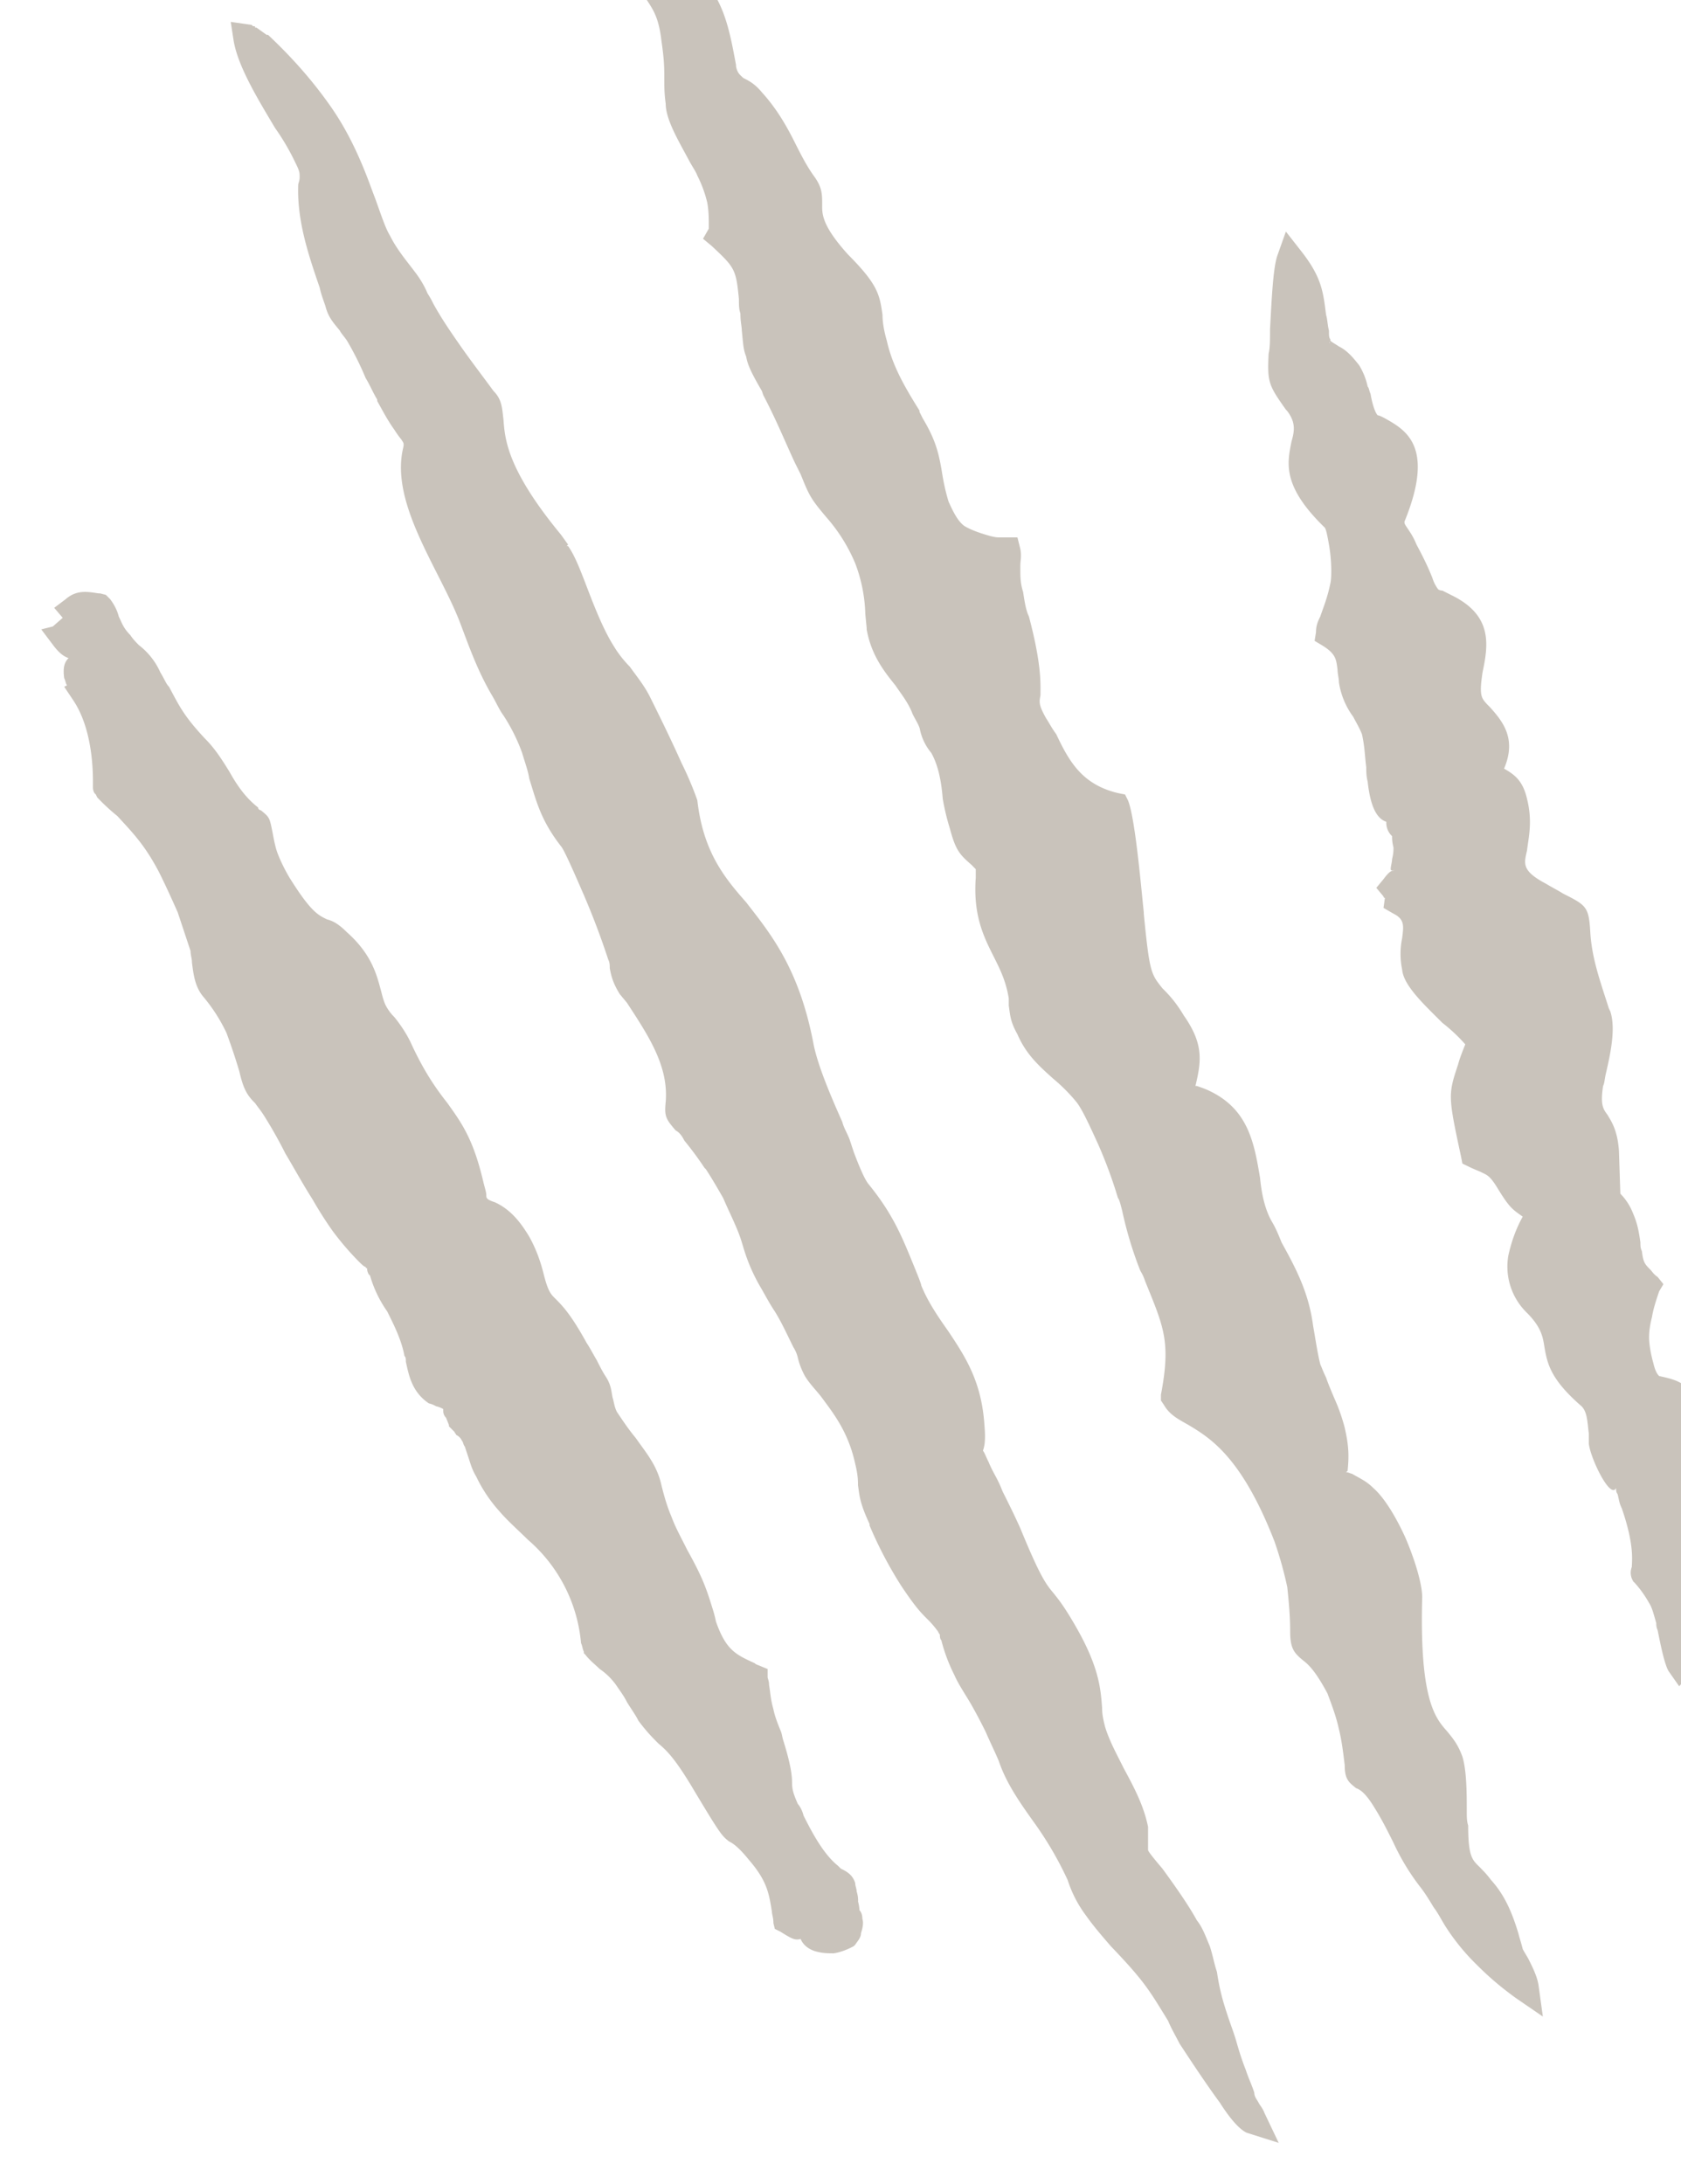 <svg width="76.989" height="100" viewBox="0 0 20.37 26.458" xml:space="preserve" xmlns="http://www.w3.org/2000/svg">
<defs>
    <filter id='inset-shadow'>
      <!-- Shadow offset -->
      <feOffset
              dx='0.5'
              dy='-0.5'
            />
      <!-- Shadow blur -->
    <feGaussianBlur
              stdDeviation='0.2'
              result='offset-blur'
            />
      <!-- Invert drop shadow to make an inset shadow-->
      <feComposite
              operator='out'
              in='SourceGraphic'
              in2='offset-blur'
              result='inverse'
            />
      <!-- Cut colour inside shadow -->
      <feFlood
              flood-color='black'
              flood-opacity='1'
              result='color'
            />
      <feComposite
              operator='in'
              in='color'
              in2='inverse'
              result='shadow'
            />
      <!-- Placing shadow over element -->
      <feComposite
              operator='over'
              in='shadow'
              in2='SourceGraphic'
            />
  </filter>
  </defs>
<g filter="url(#inset-shadow)" fill="#c9c3bb" style="clip-rule:evenodd;fill-rule:evenodd;image-rendering:optimizeQuality;shape-rendering:geometricPrecision;text-rendering:geometricPrecision"><path d="M13.655 24.98c-.226-.366-.278-.47-.695-.905-.105-.122-.21-.243-.296-.365a1.465 1.465 0 0 1-.226-.435 4.24 4.24 0 0 0-.418-.713c-.174-.244-.33-.47-.417-.73-.052-.123-.105-.227-.157-.349a6.364 6.364 0 0 0-.174-.33c-.07-.122-.156-.244-.209-.366a2.04 2.04 0 0 1-.156-.417c-.018-.017-.018-.052-.018-.07-.017-.017-.017-.034-.034-.052a1.136 1.136 0 0 0-.122-.139c-.07-.07-.14-.14-.313-.4a4.911 4.911 0 0 1-.383-.73v-.018c-.122-.261-.122-.348-.14-.47 0-.052 0-.122-.034-.26-.087-.4-.278-.627-.417-.818-.07-.087-.14-.157-.192-.244a.874.874 0 0 1-.087-.226.416.416 0 0 0-.052-.122c-.07-.139-.139-.295-.226-.435-.07-.104-.122-.208-.174-.295a2.155 2.155 0 0 1-.209-.487c-.017-.053-.034-.122-.087-.244-.052-.122-.104-.226-.156-.348-.07-.122-.14-.243-.209-.348l-.017-.017a4.013 4.013 0 0 0-.244-.33c-.035-.07-.07-.105-.104-.122-.122-.14-.14-.174-.122-.348.035-.435-.209-.8-.47-1.2l-.087-.105c-.087-.14-.104-.226-.121-.313 0-.035 0-.07-.018-.104a9.36 9.36 0 0 0-.296-.783c-.121-.279-.243-.557-.278-.592-.243-.313-.296-.539-.383-.817-.017-.105-.052-.192-.087-.313a2.191 2.191 0 0 0-.226-.453c-.052-.07-.087-.156-.139-.243-.174-.296-.278-.592-.383-.87-.243-.644-.852-1.444-.695-2.122.017-.07 0-.07-.018-.105a1.186 1.186 0 0 1-.087-.121c-.087-.122-.139-.226-.208-.348V5.34c-.053-.087-.087-.174-.14-.26a3.656 3.656 0 0 0-.226-.453c-.035-.052-.07-.087-.087-.122-.07-.087-.139-.156-.174-.295-.017-.053-.052-.14-.07-.226-.138-.4-.278-.818-.26-1.253.017-.052.017-.07.017-.087 0-.052 0-.07-.052-.174a2.81 2.81 0 0 0-.244-.417c-.208-.348-.452-.748-.504-1.061L2.296.765 2.54.8c.017 0 .017.018.035.018.017 0 .017 0 .017.017h.017l.122.087h.017c.296.278.54.557.748.852.21.296.366.627.505 1.01l.052.138c.087.244.122.348.174.435.087.174.209.313.313.453.052.07.105.156.14.243.034.052.052.087.069.122.104.191.226.365.348.54.122.173.243.33.383.521.104.104.104.209.121.348.018.226.035.591.696 1.392l.087.121-.017.018h.017c.087.121.157.313.244.539.087.226.191.487.313.678.052.087.122.174.191.244.087.122.174.226.244.365.052.105.243.487.382.8.105.21.174.4.192.453.07.609.313.922.591 1.235.296.382.644.8.818 1.722.052.26.208.626.348.94.017.069.052.121.087.208l.052.157c.052.139.122.313.174.382.313.383.417.661.574 1.044.035.087.07.174.07.191.086.209.208.383.33.557.209.313.4.609.435 1.13.017.192 0 .262-.018.314.018.017.035.07.07.139.035.087.087.174.104.209.052.104.052.121.07.156.07.14.139.279.209.435.243.592.313.679.4.783.07.087.139.174.278.417.278.487.296.748.313.975 0 .087.018.156.035.226.052.174.14.33.226.504.122.226.244.452.296.713v.279c0 .017.07.104.174.226.139.191.313.435.417.626.07.087.105.191.157.313.035.105.052.209.087.313.035.244.087.4.139.557.035.104.07.191.104.313.035.122.07.226.105.313.034.105.07.174.104.278 0 .053.035.087.052.122.018.035.052.07.07.122l.174.365-.383-.121c-.087-.035-.209-.174-.33-.366-.192-.26-.418-.609-.487-.713-.053-.104-.105-.191-.14-.278ZM.157 8.332 0 8.124l.14-.035.12-.105-.103-.121.139-.105c.139-.121.278-.087.4-.07h.017l.07.018.052.052c.052.07.087.14.104.21.035.069.053.138.14.225.034.052.07.087.104.122a.85.85 0 0 1 .26.33c.053.087.07.14.105.174.122.227.174.348.435.627.122.121.209.26.296.4.087.156.191.313.348.435 0 .017.017.034.034.034.105.087.105.087.14.261.017.087.034.192.07.279.034.087.086.191.138.278.261.418.348.452.453.504.07.018.139.053.243.157.313.278.366.54.418.73.017.07.034.122.052.157a.57.57 0 0 0 .104.14c.07.086.14.19.192.295.174.383.33.592.452.748.174.244.313.435.435.957.017.07.035.122.035.156 0 .035 0 .053.104.087.191.087.313.244.417.418.087.156.14.313.174.452.053.209.087.244.14.296.087.087.19.191.382.54.035.051.07.12.122.208.035.07.07.139.104.191.07.105.07.174.087.261.018.052.018.105.053.174.07.104.139.209.226.313.121.174.26.33.313.574.035.14.07.261.122.383.052.14.121.26.19.4.175.313.227.452.297.678.017.053.034.105.052.192.122.348.243.4.47.504.017.018.034.018.07.035l.086.035v.104c.017.052.017.07.017.087.018.105.018.174.053.296.017.087.052.174.087.26.017.036.017.07.034.123.087.278.105.417.105.504 0 .087.017.14.07.261.017.017.052.07.069.14.104.208.243.469.417.608l.035.035c.07.035.14.07.174.174 0 .035.018.07.018.104a.34.34 0 0 1 .017.122.487.487 0 0 1 .017.104c.018.018.035.052.035.105.018.052 0 .121-.017.174 0 .052-.035.087-.07.139l-.017.017s-.122.07-.244.087c-.052 0-.122 0-.191-.017-.087-.018-.174-.07-.209-.157-.07.018-.104 0-.243-.087l-.07-.035-.017-.07c0-.069-.018-.104-.018-.138-.035-.21-.052-.366-.278-.627-.14-.174-.209-.208-.244-.226-.087-.07-.104-.087-.417-.609-.226-.382-.33-.487-.435-.574-.07-.07-.14-.139-.244-.278-.034-.07-.087-.14-.139-.226-.034-.07-.087-.14-.121-.191a.787.787 0 0 0-.21-.21c-.051-.051-.121-.104-.173-.173l-.018-.017v-.018c-.017-.035-.017-.07-.034-.104a1.87 1.87 0 0 0-.644-1.253c-.122-.121-.244-.226-.348-.348a1.748 1.748 0 0 1-.278-.417c-.052-.087-.07-.157-.087-.209l-.052-.156c-.018-.018-.018-.053-.035-.07a.136.136 0 0 0-.07-.07c0-.017-.017-.017-.017-.034l-.07-.07v-.017l-.035-.087c-.034-.035-.034-.07-.034-.087v-.018a.294.294 0 0 0-.087-.034.294.294 0 0 0-.087-.035c-.209-.14-.244-.348-.279-.505 0-.035 0-.052-.017-.07-.035-.19-.122-.365-.209-.539a1.444 1.444 0 0 1-.208-.434l-.018-.018c-.017-.035-.017-.052-.017-.07 0 0-.018 0-.018-.017-.017 0-.052-.035-.07-.052a3.478 3.478 0 0 1-.33-.383 4.675 4.675 0 0 1-.243-.382c-.122-.192-.226-.383-.33-.557a5.458 5.458 0 0 0-.244-.435c-.053-.087-.087-.122-.122-.174-.087-.087-.14-.156-.191-.383a7.41 7.41 0 0 0-.157-.47 2.027 2.027 0 0 0-.278-.434c-.105-.122-.122-.278-.14-.418 0-.052-.017-.087-.017-.139l-.156-.47c-.07-.156-.14-.313-.227-.487-.174-.33-.313-.47-.504-.678a2.482 2.482 0 0 1-.244-.226l-.017-.035-.017-.017c-.018-.035-.018-.052-.018-.087 0-.087.018-.661-.243-1.044l-.105-.157.035-.017C.296 8.785.296 8.75.278 8.715c-.017-.122 0-.191.053-.243-.053-.018-.105-.053-.174-.14ZM15.708 8.61c-.017-.121-.017-.19-.191-.295l-.087-.052.017-.105c0-.07.017-.121.052-.19.035-.105.087-.227.122-.401.017-.07.017-.278-.017-.47-.018-.104-.035-.191-.053-.208-.521-.505-.452-.783-.4-1.044.035-.122.053-.226-.052-.365l-.017-.018c-.209-.296-.226-.33-.209-.678.017-.07.017-.174.017-.296.018-.33.035-.73.087-.887l.105-.296.191.244c.244.313.261.487.296.765.017.052.017.122.035.191 0 .053 0 .087.017.105v.017c.017.018.052.035.104.07.105.052.174.139.244.226a.82.82 0 0 1 .104.26c.018.018.018.053.035.088.017.104.052.226.087.26.017 0 .052.018.087.036.244.139.609.33.244 1.235-.018.034 0 .052.034.104.035.052.07.104.105.191.104.192.156.313.191.4a.463.463 0 0 0 .07.14s.017.017.052.017l.139.07c.47.243.418.591.348.921-.017.122-.035.244 0 .314.017.034.052.07.087.104.156.174.33.383.174.748.122.07.226.14.278.365.07.279.018.47 0 .627-.035.156-.07.243.226.4.087.052.157.087.21.121.277.14.312.157.33.453.017.33.121.608.226.939l.017.035c.07.209 0 .522-.052.748-.017.07-.017.122-.035.156-.035.226 0 .279.052.348.053.087.122.192.14.435l.017.522a.697.697 0 0 1 .156.244c.053.121.07.226.087.347 0 .035 0 .07.018.105.017.139.035.156.104.226.018.017.035.052.087.087l.07.087-.052.087c-.035.104-.07.209-.087.313-.018.07-.035.157-.035.244 0 .07.017.19.052.313.017.07.035.121.07.156.243.052.452.105.47.522.017.087 0 .226-.018.348-.018.07-.035.157-.07.209.122.174.14.348.157.522.017.034.017.052.017.104.035.174.07.226.105.278.034.087.087.157.104.33 0 .105 0 .21-.017.314a2.463 2.463 0 0 1-.07.348c-.017.07-.087.226-.14.365a1.718 1.718 0 0 1-.156.261l-.139.157-.122-.174c-.052-.07-.104-.33-.139-.505-.017-.035-.017-.07-.017-.087-.035-.122-.052-.191-.087-.243a1.318 1.318 0 0 0-.174-.244l-.018-.017-.017-.035a.192.192 0 0 1 0-.14c0-.069.035-.26-.122-.712-.035-.07-.035-.122-.052-.174-.017-.018-.017-.053-.017-.07-.07.14-.313-.365-.33-.54v-.121c-.018-.14-.018-.26-.088-.33-.382-.331-.417-.522-.452-.731-.017-.104-.035-.226-.209-.4a.78.78 0 0 1-.226-.696c.035-.157.087-.313.174-.47-.122-.087-.157-.104-.296-.33-.104-.174-.139-.174-.208-.209-.035-.017-.087-.035-.157-.07l-.07-.034-.017-.087c-.157-.73-.157-.748-.035-1.114.018-.07.052-.156.087-.243a2.038 2.038 0 0 0-.278-.261c-.226-.226-.47-.452-.487-.644a.941.941 0 0 1 0-.382c.017-.14.035-.227-.105-.296l-.121-.07.017-.121s-.017 0-.017-.018l-.087-.104.087-.105c.052-.07.087-.104.121-.104.035-.017-.034.017-.034-.017 0-.035.017-.087.017-.122.017-.07.017-.104.017-.14-.017-.069-.017-.104-.017-.138a.223.223 0 0 1-.07-.174c-.104-.035-.19-.157-.226-.487-.017-.07-.017-.122-.017-.174-.017-.122-.017-.244-.052-.4-.035-.087-.07-.14-.105-.21a.94.94 0 0 1-.174-.417c0-.052-.017-.104-.017-.156Zm-.104-3.965c.017.017.017 0 0 0zM8.454 4.123c-.035-.366-.052-.383-.33-.644l-.105-.087.07-.122v-.034c0-.087 0-.174-.018-.279a1.46 1.46 0 0 0-.121-.33c-.018-.052-.07-.122-.105-.192-.121-.226-.278-.487-.278-.678-.017-.122-.017-.209-.017-.278 0-.157 0-.244-.035-.487C7.48.696 7.41.609 7.306.452 7.289.417 7.271.4 7.254.348 7.219.313 7.219.313 7.219.296L7.202.278 7.132.14 7.393 0h.052c.766.104.87.73.974 1.287v.018c.018.087.053.104.087.139.07.035.14.07.226.174.174.191.296.4.4.609.07.139.14.278.227.4.104.139.104.226.104.348 0 .104-.017.243.313.608.365.366.383.488.418.731 0 .087.017.191.052.313.07.313.226.574.4.853 0 .017-.035-.053.035.087.156.26.191.417.226.608.017.105.035.226.087.4.07.157.122.244.191.296.087.052.192.087.313.122.07.017.087.017.122.017h.209l.035.14c.017.086 0 .139 0 .208v.035c0 .087 0 .174.034.278.018.122.035.226.07.296.157.592.14.818.14.957-.018.087-.018.122.069.278.035.052.07.122.122.191.156.331.313.61.748.714l.086.017.035.07c.087.208.157 1.026.192 1.357v.017c.07.713.087.73.226.904.07.07.156.157.26.331.244.348.21.557.14.852h.017c.052.018.105.035.174.07.452.226.522.626.592 1.044.017.174.052.365.139.522.052.086.087.173.122.26.174.314.33.61.382 1.01l.018.104c.034.208.052.295.07.365.017.035.034.087.069.157.017.052.052.139.104.26a2.19 2.19 0 0 1 .122.348c.052.227.052.348.035.522l-.018.018c.035 0 .053.017.07.017.087.052.174.087.26.174.14.122.28.365.384.591.121.279.208.575.208.731-.034 1.235.157 1.461.296 1.618.087.104.14.174.191.313.053.174.053.452.053.661 0 .07 0 .122.017.174 0 .383.052.417.14.504.051.053.086.087.138.157.174.191.261.417.33.644.018.07.036.121.053.191.017.035.052.087.07.122.052.104.104.208.121.313l.053.383-.331-.227c-.191-.139-.33-.26-.47-.4a2.64 2.64 0 0 1-.382-.47c-.053-.086-.087-.156-.14-.226-.052-.086-.104-.173-.173-.26a2.764 2.764 0 0 1-.314-.522c-.07-.14-.139-.279-.226-.418-.104-.174-.174-.226-.226-.243-.087-.07-.139-.105-.139-.279-.017-.139-.035-.295-.07-.435-.034-.156-.087-.295-.139-.434-.139-.261-.226-.348-.295-.4-.105-.087-.157-.14-.157-.348 0-.192-.017-.366-.035-.54a4.62 4.62 0 0 0-.156-.556c-.4-1.027-.783-1.253-1.044-1.41-.122-.069-.226-.121-.296-.243l-.035-.052v-.07c.122-.643.035-.817-.191-1.374-.035-.104-.052-.104-.07-.156a4.597 4.597 0 0 1-.208-.696c-.018-.07-.035-.14-.052-.157a5.573 5.573 0 0 0-.244-.66c-.104-.227-.191-.418-.261-.505a2.104 2.104 0 0 0-.278-.279c-.174-.156-.33-.295-.435-.539-.087-.156-.087-.226-.105-.348v-.087c-.034-.209-.104-.348-.173-.487-.122-.243-.261-.504-.227-.974v-.104l-.052-.053c-.139-.121-.191-.173-.26-.434a2.78 2.78 0 0 1-.088-.366c-.017-.208-.052-.4-.139-.556a.645.645 0 0 1-.14-.296c-.016-.052-.051-.104-.086-.174-.052-.14-.14-.244-.209-.348-.156-.191-.295-.383-.348-.678v-.018l-.017-.174v-.017a1.869 1.869 0 0 0-.122-.592 2.044 2.044 0 0 0-.348-.556c-.191-.226-.208-.261-.313-.522l-.07-.14c-.121-.26-.226-.521-.382-.817l-.018-.052c-.121-.209-.173-.313-.19-.417-.036-.087-.036-.157-.053-.314 0-.052-.017-.104-.017-.208-.018-.053-.018-.105-.018-.174Z"/></g></svg>